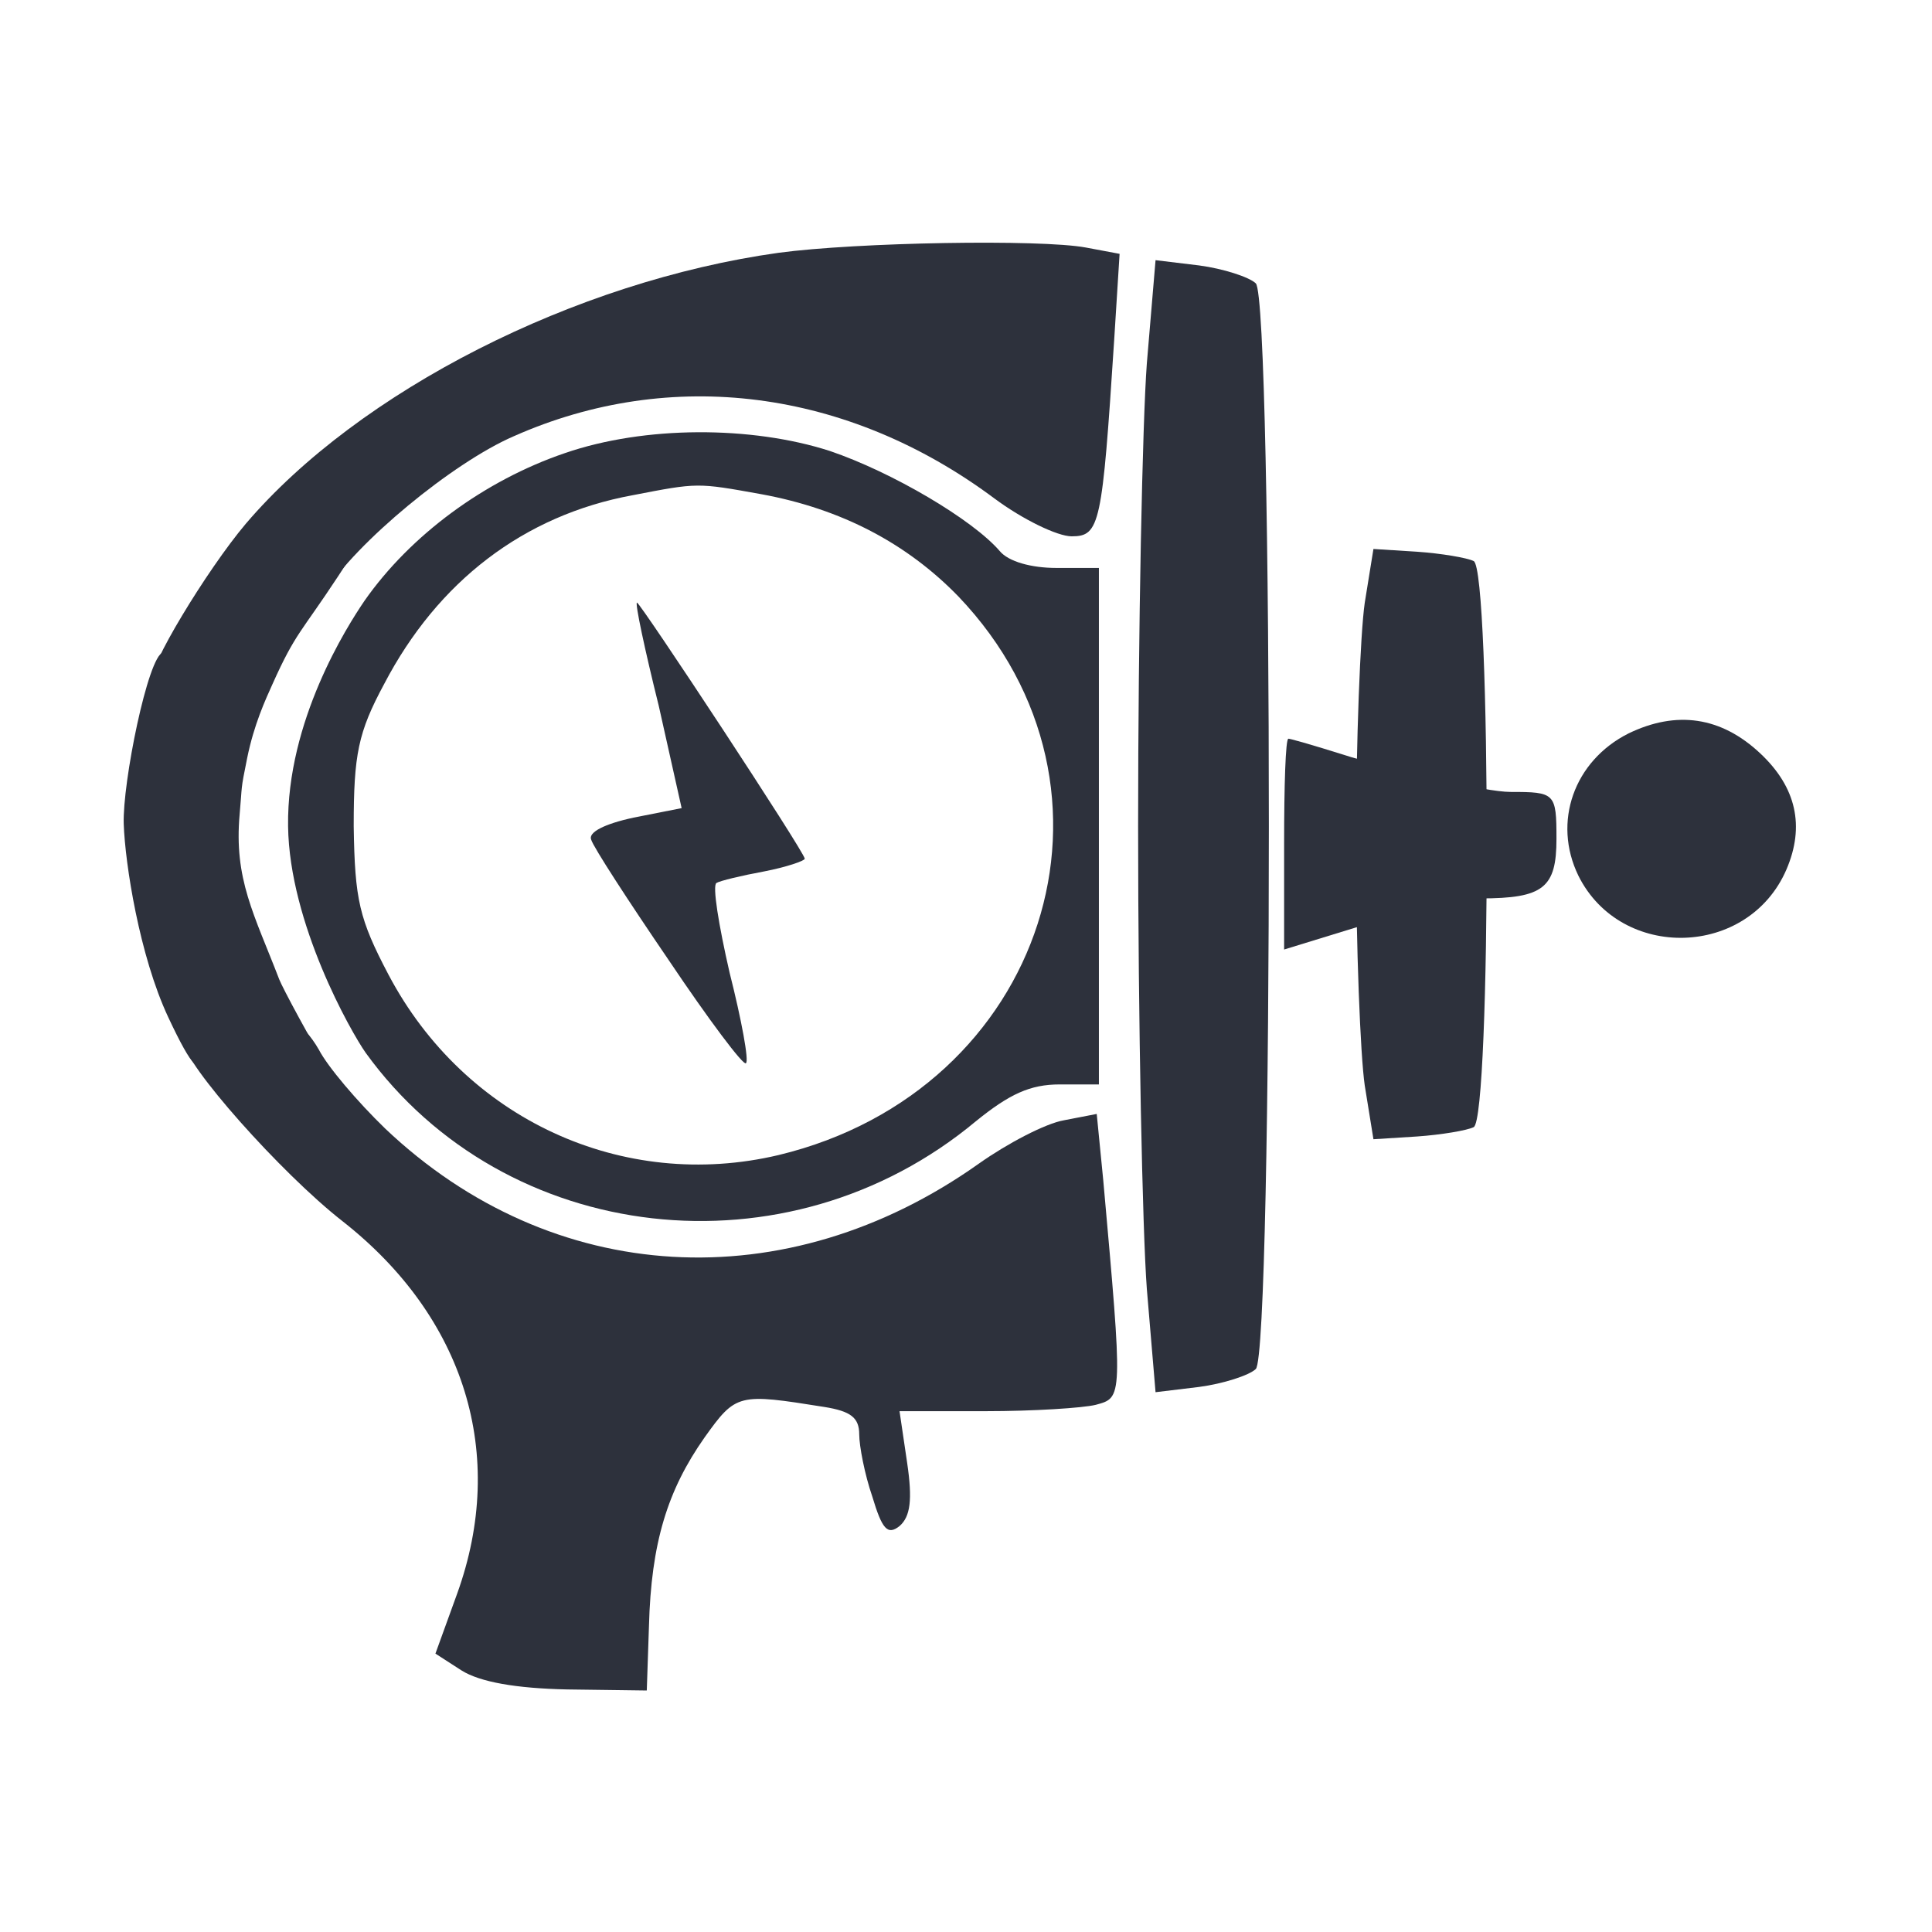 <?xml version="1.0" encoding="UTF-8"?>
<svg width="128px" height="128px" viewBox="0 0 128 128" version="1.1" xmlns="http://www.w3.org/2000/svg" xmlns:xlink="http://www.w3.org/1999/xlink">
    <!-- Generator: Sketch 52.6 (67491) - http://www.bohemiancoding.com/sketch -->
    <title>phaser_icon_128</title>
    <desc>Created with Sketch.</desc>
    <g id="phaser_icon_128" stroke="none" stroke-width="1" fill="none" fill-rule="evenodd">
        <g id="logo" transform="translate(7, 16)" fill="#2D313C">
            <g id="Group" transform="translate(56.009, 48) scale(-1, 1) rotate(-180) translate(-56.009, -48) translate(0.009, 0)">
                <path d="M44.575,95.252 C31.078,93.366 16.786,86.104 9.28,77.305 C6.681,74.232 2.639,67.528 3.144,67.039 C3.289,66.9 5.598,67.668 8.269,68.715 C11.734,70.042 13.538,71.229 14.477,72.696 C16.57,76.048 22.994,81.355 27.036,83.101 C37.43,87.71 49.123,86.243 58.867,78.981 C60.743,77.584 63.053,76.467 63.992,76.467 C65.868,76.467 66.013,77.235 66.807,89.456 L67.167,95.182 L64.93,95.601 C61.898,96.16 49.772,95.95 44.575,95.252 Z" id="Shape" fill-rule="nonzero"></path>
                <path d="M68.972,87.919 C68.683,84.079 68.394,70.322 68.394,57.263 C68.394,44.204 68.683,30.447 68.972,26.606 L69.549,19.763 L72.437,20.112 C74.024,20.321 75.757,20.88 76.19,21.299 C77.345,22.416 77.345,92.109 76.19,93.227 C75.757,93.646 74.024,94.204 72.437,94.414 L69.549,94.763 L68.972,87.919 Z" id="Shape" fill-rule="nonzero"></path>
                <path d="M78.067,56.076 L78.067,49.092 L83.575,50.785 C86.519,51.702 89.938,52.478 91.078,52.478 C95.257,52.478 96.111,53.184 96.111,56.428 C96.111,59.462 96.016,59.532 93.072,59.532 C91.363,59.532 85.69,60.908 82.556,61.825 C79.421,62.812 78.446,63.059 78.351,63.059 C78.162,63.059 78.067,59.955 78.067,56.076 Z" id="Combined-Shape" fill-rule="nonzero"></path>
                <path d="M83.408,72.057 C83.119,70.054 82.83,62.885 82.83,56.076 C82.83,49.267 83.119,42.094 83.408,40.091 L83.985,36.523 L86.872,36.705 C88.46,36.814 90.193,37.105 90.626,37.324 C91.781,37.906 91.781,74.245 90.626,74.828 C90.193,75.046 88.46,75.338 86.872,75.447 L83.985,75.629" id="Shape"></path>
                <path d="M30.428,81.984 C25.087,80.168 20.179,76.537 17.147,72.207 C15.984,70.501 11.987,64.238 12.077,57.263 C12.161,50.82 16.249,43.624 17.219,42.249 C26.458,29.469 45.153,27.305 57.64,37.71 C59.877,39.525 61.249,40.154 63.198,40.154 L65.796,40.154 L65.796,57.263 L65.796,74.372 L62.981,74.372 C61.321,74.372 59.805,74.791 59.228,75.489 C57.423,77.584 52.082,80.727 47.968,82.123 C42.771,83.799 35.697,83.799 30.428,81.984 Z M43.42,79.26 C48.762,78.283 53.092,75.978 56.485,72.486 C68.683,59.707 62.259,39.735 44.575,35.475 C34.254,33.031 23.788,37.849 18.735,47.416 C16.786,51.118 16.498,52.375 16.425,57.263 C16.425,62.012 16.714,63.478 18.446,66.69 C21.983,73.464 27.685,77.864 34.903,79.19 C39.234,80.028 39.162,80.028 43.42,79.26 Z" id="Shape" fill-rule="nonzero"></path>
                <path d="M37.285,65.224 C34.615,61.313 32.305,57.752 32.16,57.263 C31.944,56.774 33.027,56.215 34.975,55.796 L38.151,55.168 L36.636,48.394 C35.697,44.623 35.048,41.551 35.192,41.551 C35.409,41.551 46.308,58.101 46.308,58.52 C46.308,58.66 45.081,59.079 43.637,59.358 C42.121,59.637 40.678,59.986 40.461,60.126 C40.172,60.266 40.605,62.919 41.327,66.062 C42.121,69.204 42.626,71.928 42.41,72.067 C42.266,72.277 39.956,69.204 37.285,65.224 Z" id="Shape" fill-rule="nonzero" transform="translate(39.22, 56.814) scale(1, -1) translate(-39.22, -56.814) "></path>
                <path d="M100.884,63.408 C97.275,61.593 95.831,57.542 97.564,53.981 C100.379,48.324 108.824,48.534 111.35,54.4 C112.577,57.263 112,59.847 109.618,62.081 C107.019,64.525 104.06,64.944 100.884,63.408 Z" id="Shape" fill-rule="nonzero"></path>
                <path d="M11.662,43.576 C11.662,43.017 10.579,42.877 8.413,43.087 C6.609,43.296 5.165,43.226 5.165,42.947 C5.165,41.551 11.589,34.288 15.704,31.076 C23.788,24.721 26.603,15.643 23.282,6.425 L21.839,2.444 L23.571,1.327 C24.798,0.559 27.18,0.14 30.573,0.07 L35.842,0 L35.986,4.26 C36.13,9.777 37.213,13.268 39.667,16.76 C41.76,19.693 41.905,19.693 47.607,18.785 C49.339,18.506 49.917,18.087 49.917,16.969 C49.917,16.201 50.277,14.316 50.783,12.849 C51.432,10.684 51.793,10.265 52.587,10.894 C53.309,11.522 53.453,12.64 53.092,15.084 L52.587,18.506 L58.289,18.506 C61.465,18.506 64.713,18.715 65.58,18.925 C67.384,19.414 67.384,19.274 66.085,33.799 L65.652,38.199 L63.486,37.78 C62.259,37.57 59.733,36.243 57.856,34.916 C45.081,25.838 29.562,26.746 18.519,37.221 C16.642,39.037 14.693,41.341 14.116,42.458 C13.033,44.344 11.662,45.042 11.662,43.576 Z" id="Shape" fill-rule="nonzero"></path>
                <path d="M14.615,44.943 C12.373,48.773 12.013,48.792 10.672,52.258 C10.254,53.337 9.586,54.988 9.247,57.259 C8.907,59.53 9.023,58.971 8.946,60.974 C8.779,65.317 10.257,67.566 12.14,71.791 C12.358,72.28 14.373,75.656 16.378,78.586 C16.583,78.886 15.515,78.195 13.172,76.514 C11.654,76.722 10.597,76.882 10.001,76.994 C9.405,77.107 8.337,77.32 6.797,77.635 C6.443,77.338 5.817,76.347 4.919,74.662 C2.8,70.69 1.537,64.659 1.31,62.045 C1.075,59.341 2.332,50.829 3.317,50.553 C3.492,50.504 3.679,50.224 3.877,49.714 C4.309,50.111 4.632,50.222 4.844,50.05 C5.351,49.639 5.843,49.241 6.318,48.857 C16.952,40.267 19.304,36.934 14.615,44.943 Z" id="Path-2" transform="translate(9.097, 59.52) scale(-1, 1) rotate(-177) translate(-9.097, -59.52) "></path>
            </g>
        </g>
    </g>
</svg>